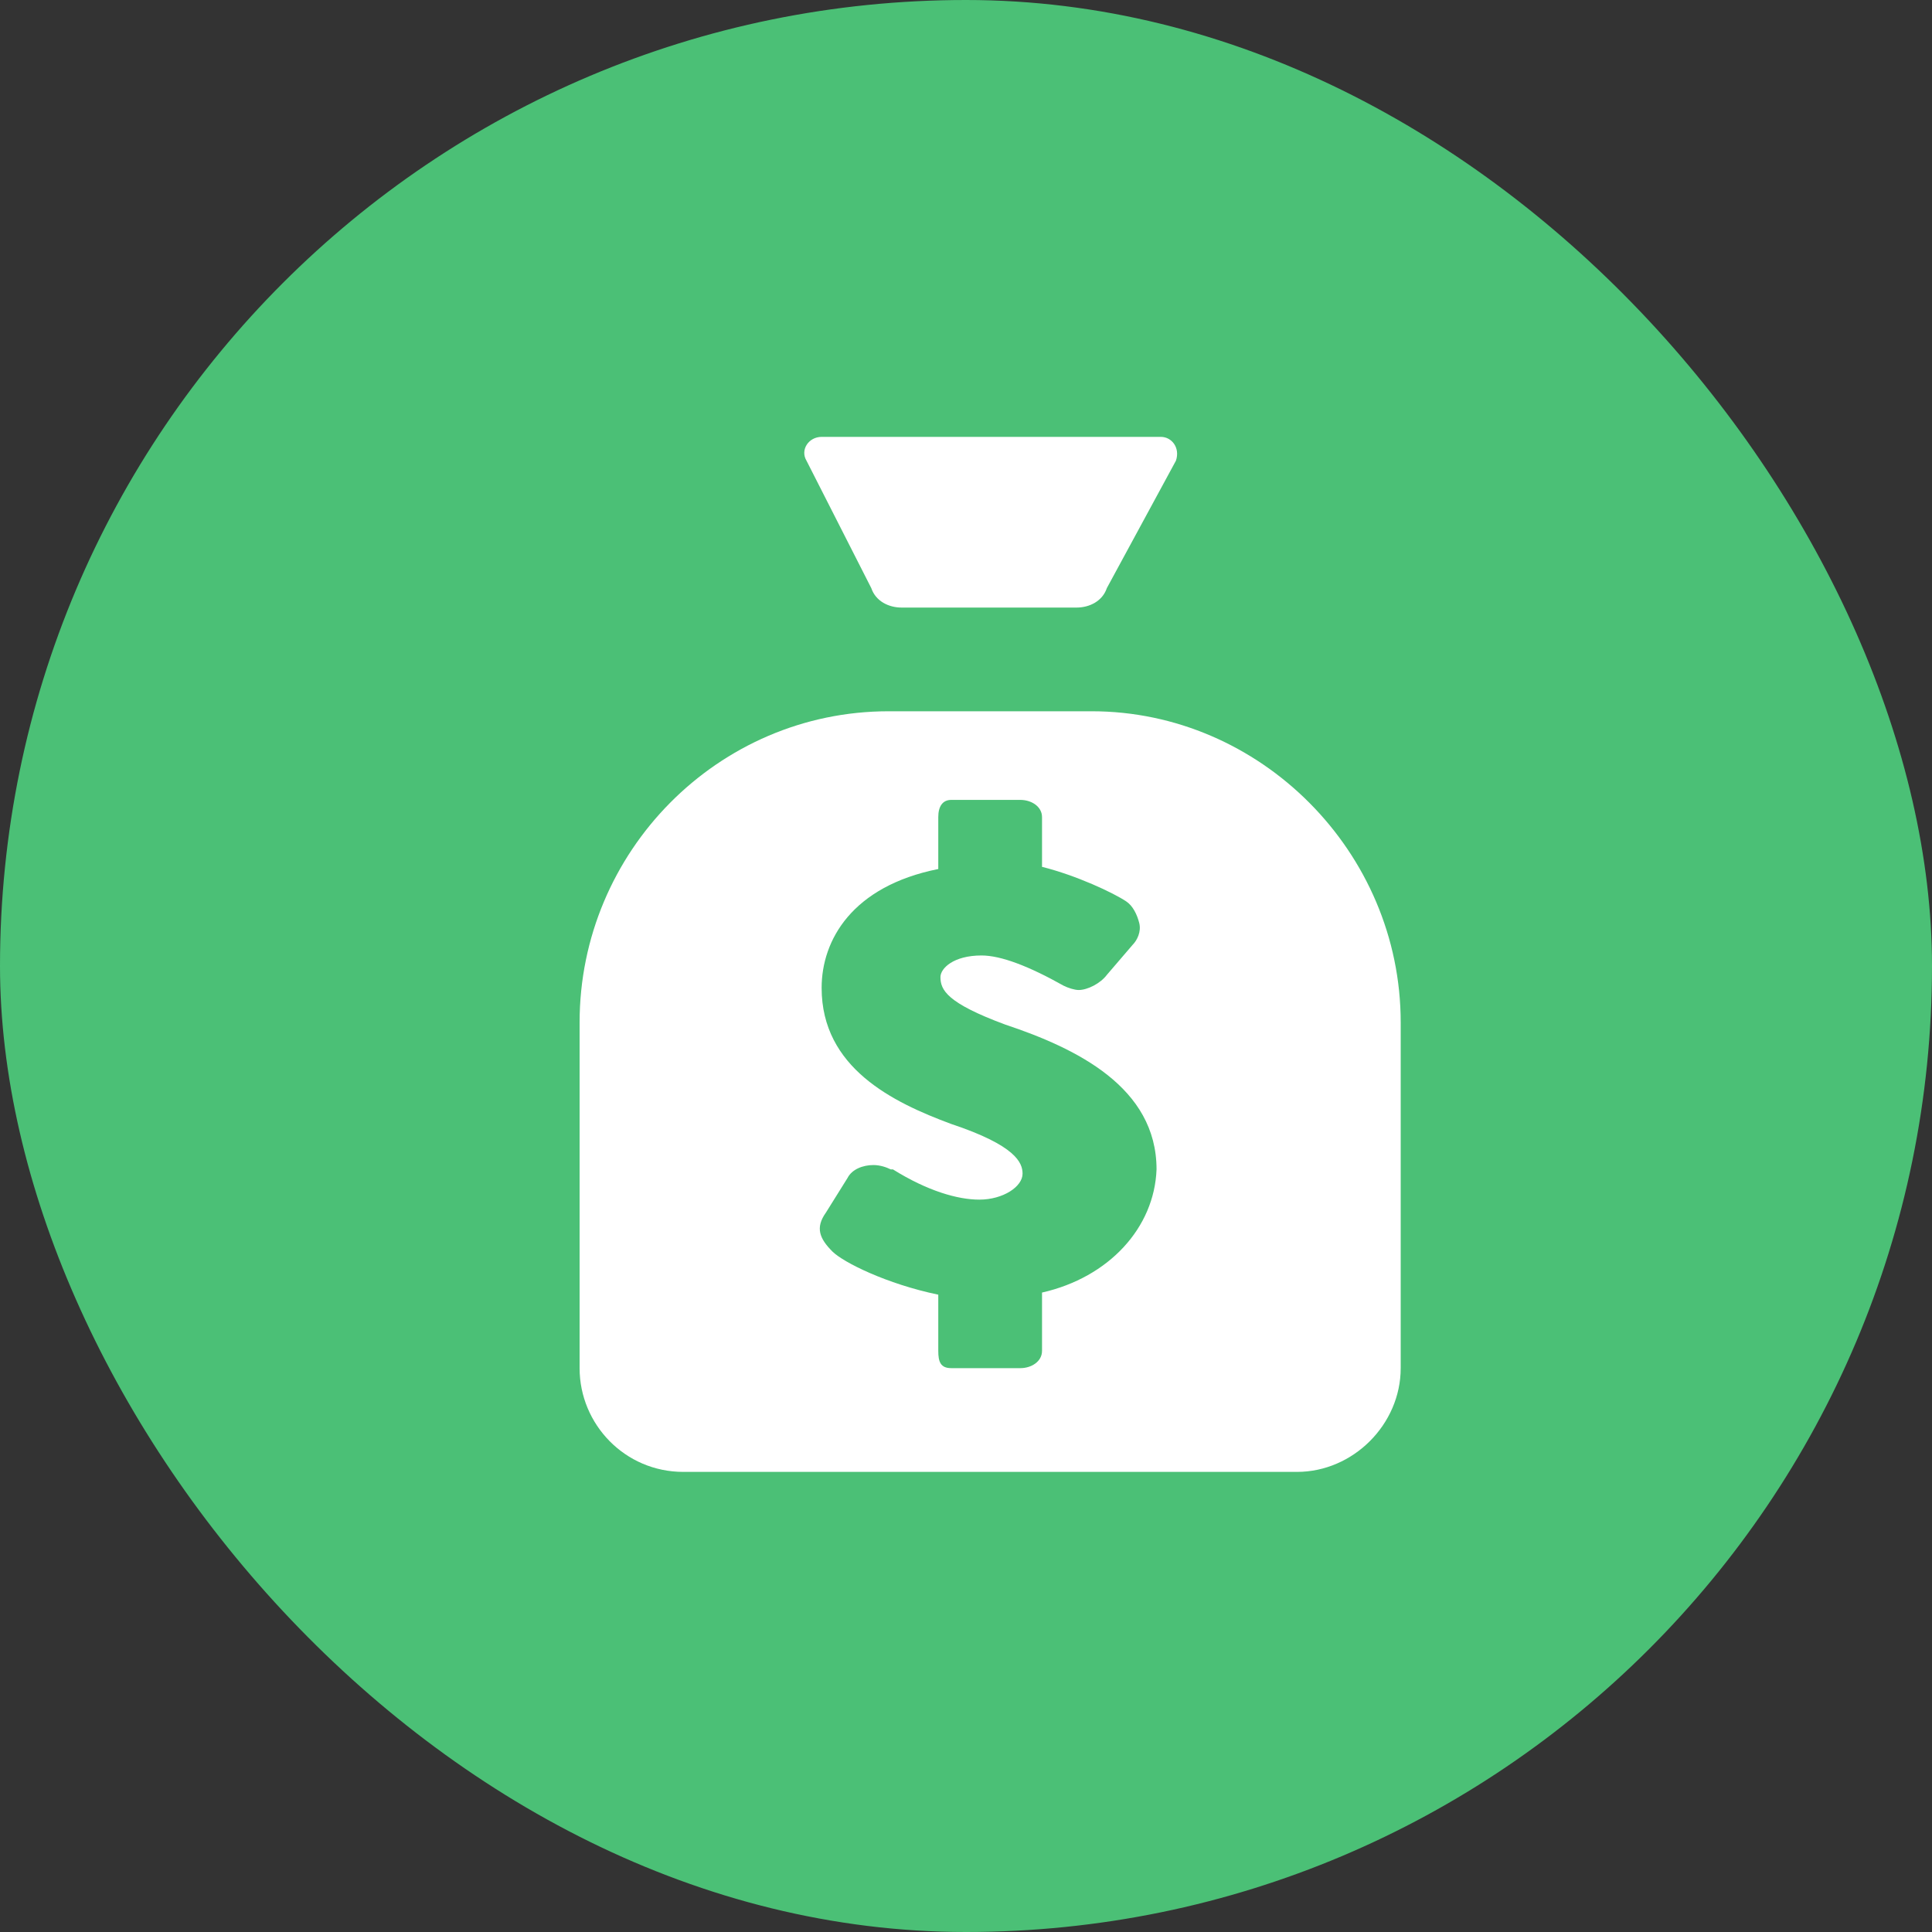 <?xml version="1.0" encoding="UTF-8"?>
<svg width="40px" height="40px" viewBox="0 0 40 40" version="1.1" xmlns="http://www.w3.org/2000/svg" xmlns:xlink="http://www.w3.org/1999/xlink">
    <rect x="0" y="0" width="40" height="40" fill="#333333" stroke="none"/>
    <title>pasivo-cuenta-de-ahorro</title>
    <defs>
        <rect id="path-1" x="0" y="0" width="40" height="40" rx="20"></rect>
    </defs>
    <g id="Page-1" stroke="none" stroke-width="1" fill="none" fill-rule="evenodd">
        <g id="Consumo---Portal-Accesos-directos" transform="translate(-431, -370)">
            <g id="Shortcuts" transform="translate(371, 330)">
                <g id="Buttons" transform="translate(20, 20)">
                    <g id="pasivo-cuenta-de-ahorro" transform="translate(40, 20)">
                        <mask id="mask-2" fill="white">
                            <use xlink:href="#path-1"></use>
                        </mask>
                        <use id="Icon-Background" fill="#4BC076" xlink:href="#path-1"></use>
                        <g id="new_custom17" mask="url(#mask-2)" fill="#FFFFFF" fill-rule="nonzero">
                            <g transform="translate(12, 9)">
                                <path d="M6.039,3.176 C6.129,3.445 6.397,3.579 6.666,3.579 L10.289,3.579 C10.558,3.579 10.826,3.445 10.916,3.176 L12.347,0.537 C12.437,0.268 12.258,0.045 12.034,0.045 L8.5,0.045 L5.011,0.045 C4.742,0.045 4.563,0.313 4.697,0.537 L6.039,3.176 Z" id="Path"></path>
                                <path d="M10.603,5.726 L6.397,5.726 C2.863,5.726 0,8.634 0,12.168 L0,19.326 C0,20.489 0.939,21.474 2.147,21.474 L14.853,21.474 C16.016,21.474 17,20.489 17,19.326 L17,12.168 C17,8.634 14.092,5.726 10.603,5.726 Z M9.574,17.761 L9.574,18.968 C9.574,19.192 9.35,19.326 9.126,19.326 L7.695,19.326 C7.471,19.326 7.426,19.192 7.426,18.968 L7.426,17.805 C6.353,17.582 5.458,17.134 5.234,16.911 C4.966,16.642 4.876,16.418 5.1,16.105 L5.547,15.389 C5.637,15.211 5.861,15.121 6.084,15.121 C6.218,15.121 6.353,15.166 6.442,15.211 L6.487,15.211 C7.203,15.658 7.829,15.837 8.276,15.837 C8.768,15.837 9.171,15.568 9.171,15.3 C9.171,15.076 9.037,14.718 7.695,14.271 C6.487,13.824 5.011,13.108 5.011,11.453 C5.011,10.468 5.637,9.35 7.426,8.992 L7.426,7.918 C7.426,7.695 7.516,7.561 7.695,7.561 L9.126,7.561 C9.35,7.561 9.574,7.695 9.574,7.918 L9.574,8.947 C10.289,9.126 11.05,9.484 11.318,9.663 C11.453,9.753 11.542,9.932 11.587,10.111 C11.632,10.289 11.542,10.468 11.453,10.558 L10.916,11.184 C10.782,11.363 10.513,11.497 10.334,11.497 C10.245,11.497 10.111,11.453 10.021,11.408 C9.305,11.005 8.724,10.782 8.321,10.782 C7.739,10.782 7.471,11.05 7.471,11.229 C7.471,11.497 7.605,11.766 8.813,12.213 C10.289,12.705 11.945,13.511 11.945,15.211 C11.9,16.418 10.961,17.447 9.574,17.761 Z" id="Shape"></path>
                            </g>
                        </g>
                    </g>
                </g>
            </g>
        </g>
    </g>
</svg>